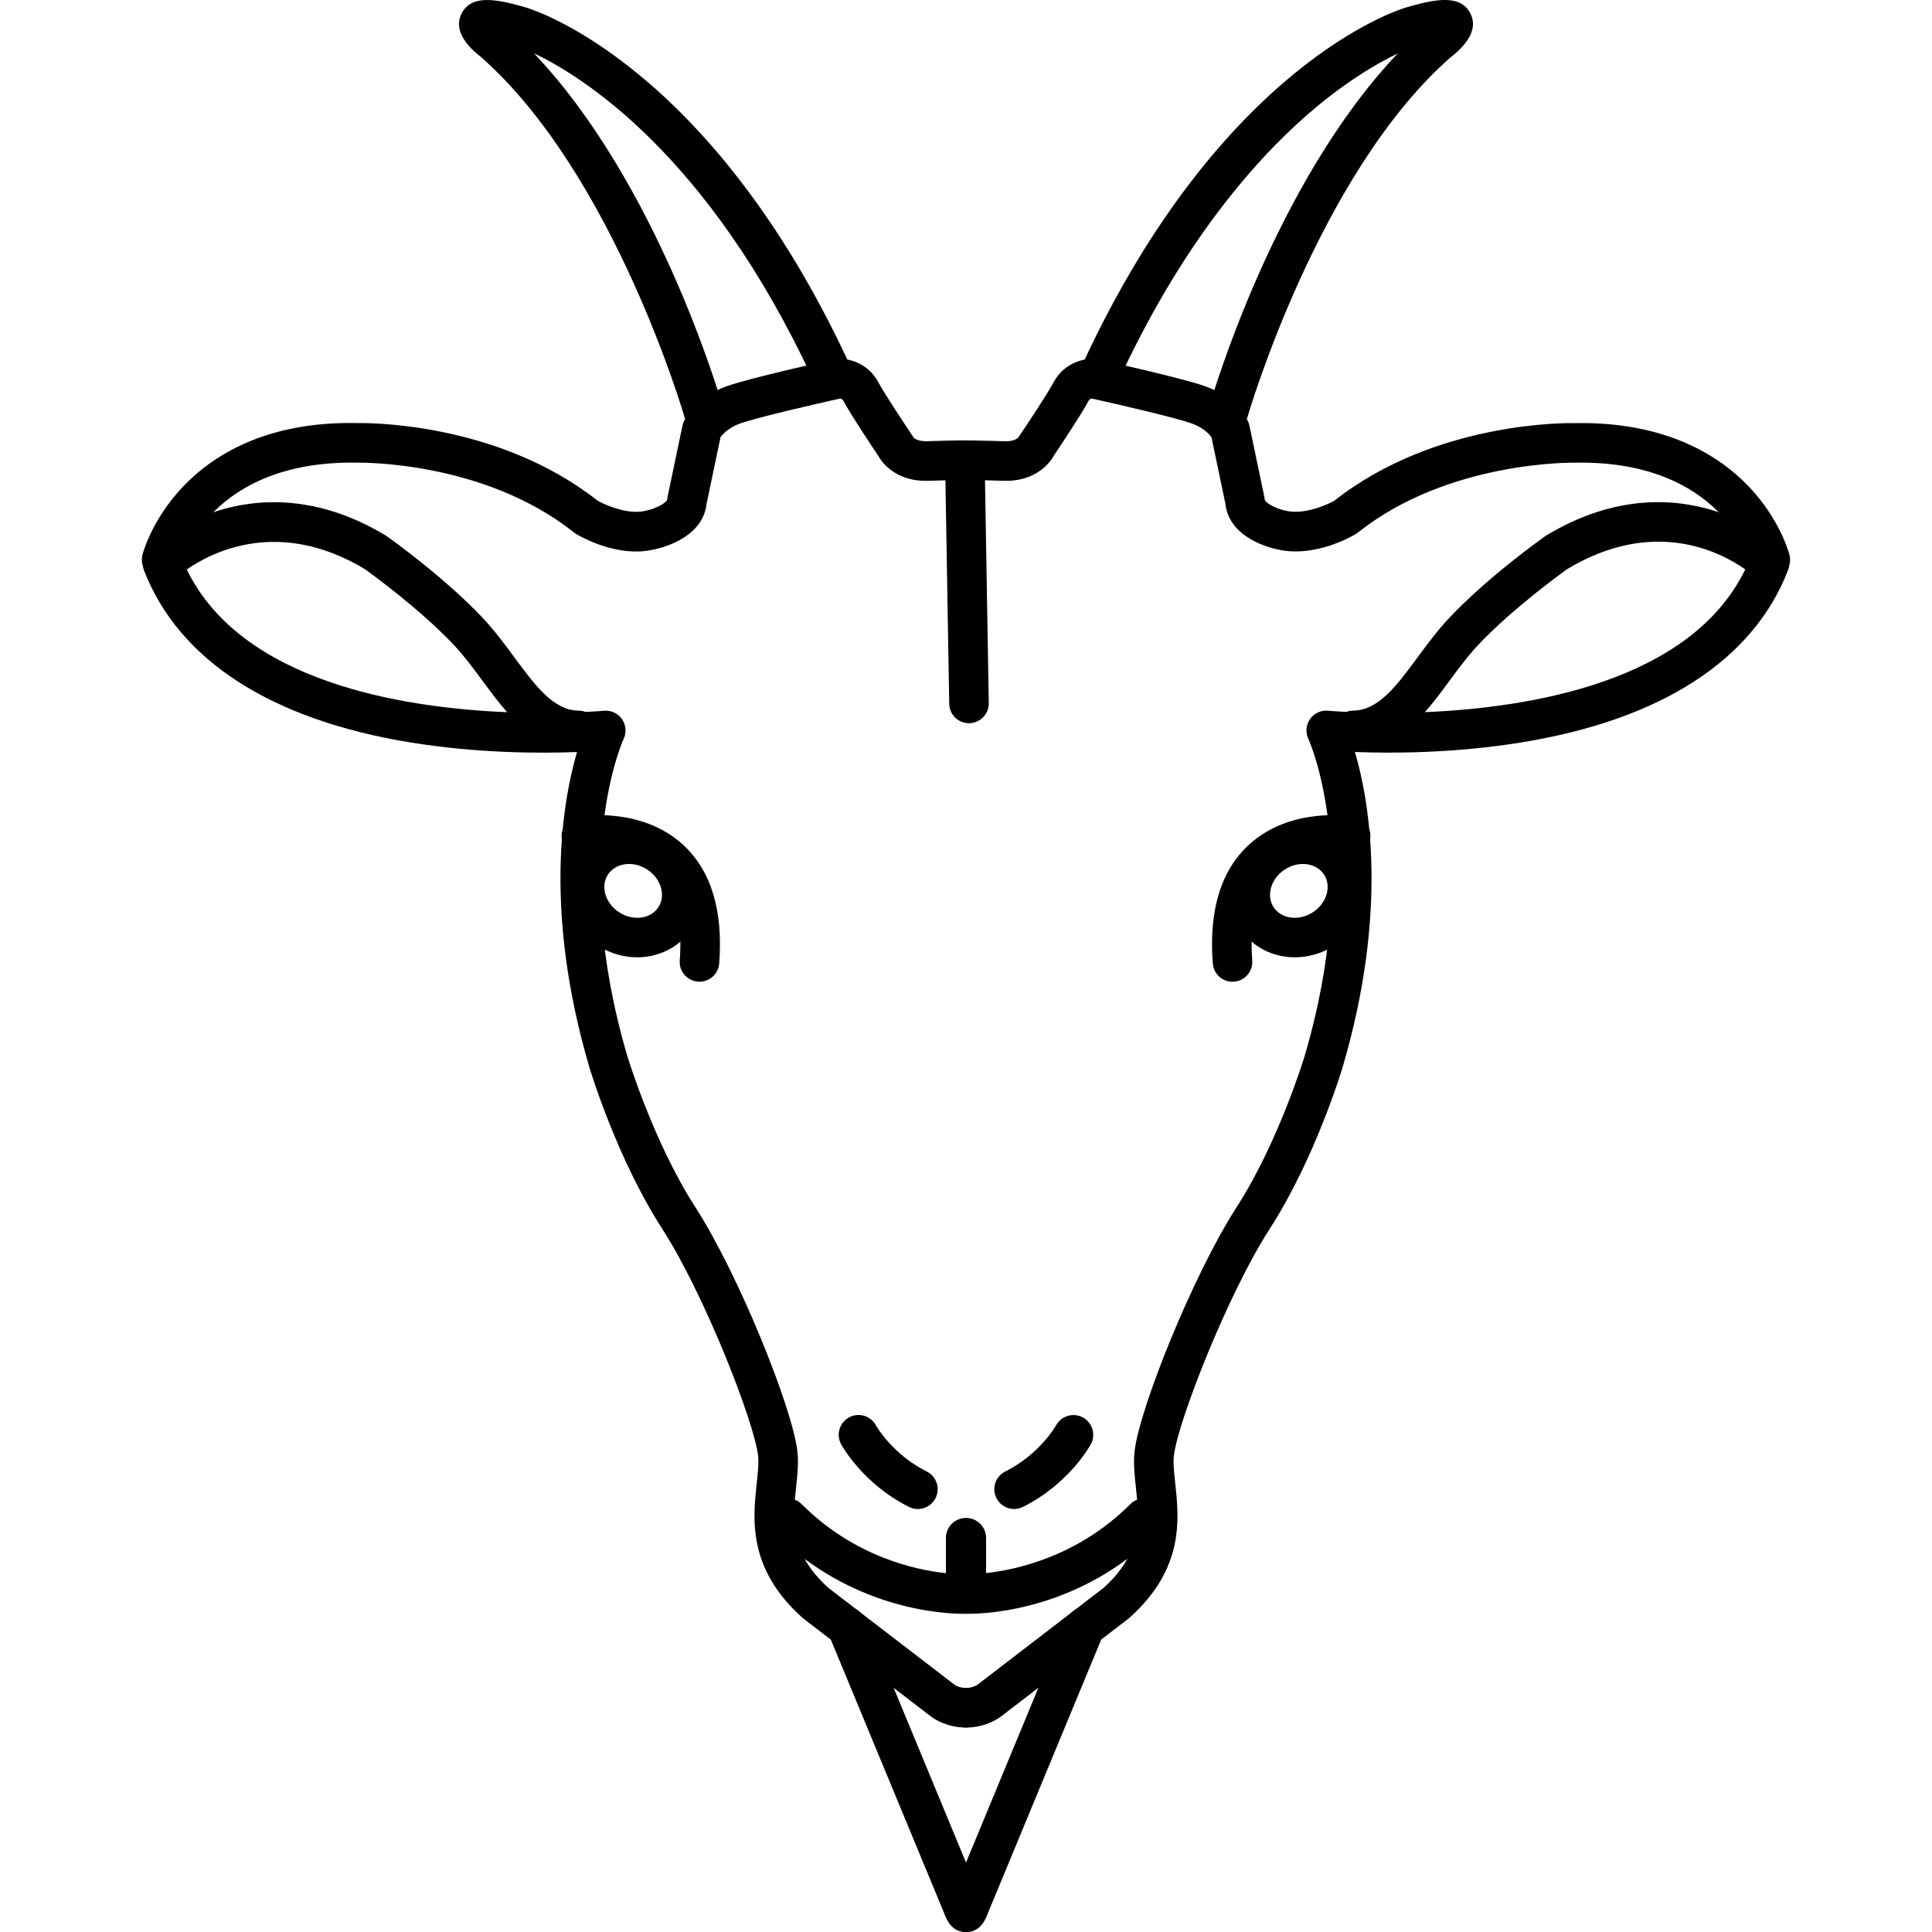 <?xml version="1.0" encoding="iso-8859-1"?>
<!-- Generator: Adobe Illustrator 19.1.0, SVG Export Plug-In . SVG Version: 6.00 Build 0)  -->
<svg version="1.1" id="Capa_1" xmlns="http://www.w3.org/2000/svg" xmlns:xlink="http://www.w3.org/1999/xlink" x="0px" y="0px"
	 viewBox="0 0 146.446 146.446" style="enable-background:new 0 0 146.446 146.446;" xml:space="preserve">
<g>
	<path d="M73.201,130.946c-1.416,0-2.389-0.655-2.57-0.787l-9.719-7.461c-0.03-0.023-0.06-0.048-0.088-0.073
		c-4.16-3.729-3.757-7.465-3.463-10.192c0.089-0.827,0.166-1.541,0.1-2.103c-0.305-2.597-4.087-12.261-7.271-17.196
		c-3.409-5.284-5.425-11.935-5.509-12.215c-3.486-11.83-2.048-20.136-0.942-23.916c-2.714,0.105-7.478,0.111-12.619-0.725
		c-10.565-1.717-17.549-6.221-20.197-13.023c-0.22-0.565-0.078-1.208,0.36-1.627c0.079-0.076,1.983-1.877,5.146-2.887
		c2.913-0.929,7.504-1.361,12.826,1.862c0.031,0.019,0.061,0.038,0.09,0.059c0.174,0.124,4.307,3.061,7.236,6.167
		c0.895,0.947,1.664,1.989,2.409,2.998c1.592,2.157,2.967,4.019,4.879,4.04c0.184,0.002,0.36,0.037,0.522,0.099
		c0.848-0.043,1.344-0.088,1.379-0.092c0.535-0.055,1.065,0.189,1.375,0.633c0.31,0.444,0.357,1.021,0.123,1.509
		c-0.04,0.084-4.134,9.042,0.288,24.048c0.017,0.057,1.98,6.525,5.154,11.444c3.282,5.086,7.344,15.193,7.729,18.472
		c0.105,0.898,0.007,1.81-0.097,2.774c-0.26,2.415-0.53,4.911,2.442,7.6l9.637,7.398c-0.001,0-0.001-0.001-0.001-0.001
		c0.008,0,0.342,0.194,0.779,0.194c0.829,0,1.5,0.671,1.5,1.5S74.03,130.946,73.201,130.946z M14.158,43.168
		c4.143,8.525,16.307,10.486,24.282,10.817c-0.657-0.744-1.263-1.565-1.862-2.377c-0.691-0.937-1.406-1.905-2.177-2.721
		c-2.571-2.728-6.307-5.434-6.745-5.748C21.138,39.22,16.049,41.851,14.158,43.168z"/>
	<path d="M12.252,42.424"/>
	<path d="M73.451,54.821c-0.816,0-1.485-0.655-1.5-1.475l-0.287-16.938c-0.362,0.009-0.792,0.021-1.288,0.037
		c-2.153,0.079-3.342-1.075-3.776-1.852c-0.358-0.533-2.108-3.149-2.662-4.195c-0.055-0.104-0.137-0.167-0.244-0.192
		c-1.858,0.412-6.302,1.434-7.613,1.902c-0.846,0.302-1.301,0.81-1.465,1.028l-1.053,5.031c-0.287,2.733-3.699,3.432-4.092,3.503
		c-2.703,0.602-5.482-1.005-5.791-1.189c-0.057-0.034-0.111-0.072-0.163-0.113c-6.868-5.472-16.307-5.297-16.403-5.299
		c-11.146-0.2-13.324,7.408-13.411,7.733c-0.214,0.797-1.032,1.277-1.83,1.067c-0.798-0.209-1.279-1.019-1.075-1.818
		c0.028-0.108,0.706-2.685,3.093-5.185c2.164-2.266,6.203-4.953,13.214-4.796c0.368-0.01,10.49-0.19,18.19,5.88
		c0.625,0.349,2.285,1.07,3.58,0.78c0.819-0.157,1.685-0.619,1.704-0.893c0.005-0.067,0.014-0.134,0.028-0.2l1.125-5.375
		c0.026-0.126,0.069-0.249,0.126-0.364c0.092-0.183,0.96-1.812,3.212-2.617c1.818-0.649,7.923-1.996,8.182-2.052
		c0.079-0.018,0.159-0.028,0.24-0.033c0.779-0.042,2.297,0.288,3.096,1.795c0.431,0.813,1.982,3.155,2.543,3.989
		c0.077,0.115,0.068,0.064,0.111,0.194c0.007-0.021,0.222,0.271,0.942,0.271c0.03,0,0.06,0,0.091-0.001
		c1.892-0.062,2.846-0.063,2.862-0.063l0,0c0.818,0,1.486,0.656,1.5,1.475l0.312,18.437c0.014,0.828-0.646,1.511-1.475,1.525
		C73.468,54.821,73.46,54.821,73.451,54.821z"/>
	<path d="M72.995,122.324c-1.473,0-8.486-0.324-14.354-6.192c-0.586-0.586-0.586-1.536,0-2.121c0.586-0.586,1.535-0.586,2.121,0
		c3.997,3.997,8.643,4.993,10.939,5.236v-2.676c0-0.829,0.671-1.5,1.5-1.5s1.5,0.671,1.5,1.5v4.25c0,0.804-0.634,1.465-1.437,1.499
		C73.234,122.321,73.142,122.324,72.995,122.324z"/>
	<path d="M69.575,114.384c-0.226,0-0.455-0.051-0.67-0.159c-3.51-1.756-5.085-4.637-5.151-4.759
		c-0.392-0.73-0.117-1.639,0.613-2.031c0.728-0.391,1.634-0.119,2.027,0.606c0.03,0.054,1.247,2.196,3.853,3.5
		c0.741,0.371,1.041,1.272,0.671,2.013C70.655,114.08,70.125,114.384,69.575,114.384z"/>
	<path d="M73.201,146.446c-1.102,0-1.475-0.995-1.654-1.473l-8.731-21.078c-0.317-0.766,0.046-1.643,0.812-1.96
		c0.766-0.316,1.642,0.046,1.96,0.812l8.75,21.125c0.016,0.04,0.043,0.115,0.073,0.186c0.183,0.249,0.291,0.556,0.291,0.888
		C74.701,145.774,74.03,146.446,73.201,146.446z"/>
	<g>
		<path d="M48.296,72.565c-0.998,0-2.022-0.279-2.945-0.863c0,0,0,0-0.001-0.001c-2.458-1.559-3.272-4.697-1.814-6.997
			c0.721-1.137,1.873-1.896,3.244-2.136c1.319-0.229,2.689,0.049,3.857,0.79c1.229,0.778,2.112,2.012,2.42,3.384
			c0.284,1.267,0.069,2.549-0.605,3.612C51.542,71.79,49.957,72.565,48.296,72.565z M46.956,69.167
			c1.061,0.672,2.39,0.483,2.962-0.419c0.245-0.386,0.32-0.865,0.212-1.349c-0.135-0.601-0.535-1.15-1.098-1.506
			c-0.537-0.341-1.15-0.471-1.733-0.369c-0.529,0.093-0.966,0.373-1.229,0.788C45.498,67.213,45.895,68.494,46.956,69.167
			L46.956,69.167z"/>
		<path d="M53.022,74.414c-0.039,0-0.077-0.001-0.116-0.004c-0.826-0.063-1.444-0.784-1.381-1.61
			c0.234-3.054-0.365-5.261-1.78-6.561c-2.077-1.906-5.398-1.394-5.43-1.387c-0.814,0.131-1.588-0.417-1.724-1.233
			c-0.136-0.814,0.409-1.585,1.223-1.725c0.194-0.034,4.764-0.776,7.937,2.115c2.144,1.953,3.074,4.987,2.765,9.021
			C54.456,73.816,53.798,74.414,53.022,74.414z"/>
	</g>
	<path d="M53.326,32.696c-0.652,0-1.252-0.428-1.441-1.086c-0.053-0.183-5.383-18.442-15.425-27.288
		c-1.474-1.14-1.993-2.271-1.469-3.3c0.763-1.5,2.742-1.071,4.877-0.454c0.572,0.168,13.966,4.328,24.444,26.872
		c0.349,0.751,0.023,1.644-0.728,1.993c-0.751,0.348-1.643,0.023-1.993-0.728C53.664,11.648,44.065,5.743,40.475,4.042
		c9.377,9.871,14.084,26.01,14.293,26.74c0.229,0.796-0.232,1.627-1.028,1.855C53.602,32.677,53.463,32.696,53.326,32.696z"/>
	<path d="M73.244,130.946c-0.829,0-1.5-0.671-1.5-1.5s0.671-1.5,1.5-1.5c0.475,0,0.827-0.229,0.831-0.231l9.584-7.361
		c2.972-2.689,2.703-5.186,2.442-7.6c-0.104-0.965-0.202-1.876-0.097-2.774c0.385-3.278,4.448-13.385,7.729-18.472
		c3.181-4.931,5.137-11.387,5.157-11.452c4.42-14.999,0.325-23.957,0.284-24.046c-0.23-0.488-0.182-1.064,0.129-1.506
		c0.311-0.441,0.835-0.682,1.371-0.632c0.036,0.004,0.534,0.049,1.382,0.092c0.162-0.062,0.336-0.097,0.52-0.099
		c1.912-0.021,3.287-1.883,4.879-4.04c0.745-1.008,1.514-2.051,2.41-2.999c2.927-3.105,7.06-6.042,7.234-6.166
		c0.029-0.021,0.059-0.04,0.09-0.059c5.324-3.224,9.913-2.792,12.826-1.862c3.162,1.01,5.066,2.811,5.146,2.887
		c0.438,0.419,0.58,1.062,0.36,1.627c-2.648,6.803-9.632,11.306-20.197,13.023c-5.14,0.836-9.909,0.83-12.618,0.725
		c1.106,3.78,2.544,12.084-0.94,23.909c-0.086,0.288-2.103,6.939-5.512,12.223c-3.184,4.935-6.965,14.599-7.271,17.196
		c-0.066,0.562,0.011,1.276,0.1,2.103c0.294,2.727,0.697,6.462-3.463,10.192c-0.028,0.025-0.058,0.05-0.088,0.073l-9.688,7.438
		C75.633,130.29,74.66,130.946,73.244,130.946z M118.791,43.139c-0.438,0.314-4.174,3.02-6.744,5.746
		c-0.772,0.817-1.487,1.786-2.179,2.722c-0.598,0.811-1.203,1.63-1.858,2.373c7.978-0.335,20.143-2.301,24.281-10.818
		C130.404,41.83,125.349,39.195,118.791,43.139z"/>
	<path d="M134.193,42.424"/>
	<path d="M134.192,43.924c-0.667,0-1.275-0.448-1.451-1.122c-0.091-0.338-2.278-7.931-13.343-7.732
		c-0.16-0.001-9.627-0.152-16.47,5.299c-0.052,0.041-0.106,0.079-0.163,0.113c-0.309,0.185-3.094,1.791-5.847,1.178
		c-0.337-0.06-3.749-0.759-4.036-3.492l-1.054-5.033c-0.162-0.218-0.608-0.721-1.465-1.027c-1.315-0.47-5.782-1.497-7.63-1.906
		c-0.084,0.023-0.171,0.088-0.228,0.196c-0.554,1.045-2.304,3.662-2.662,4.195c-0.434,0.777-1.633,1.928-3.776,1.852
		c-1.826-0.06-2.747-0.061-2.763-0.061c-0.829,0-1.5-0.672-1.5-1.5s0.671-1.5,1.5-1.5c0,0,0.954,0,2.862,0.063
		c0.8,0.027,1.047-0.305,1.072-0.343c0.029-0.091,0.021-0.067,0.024-0.066c0.004,0,0.014-0.005,0.047-0.054
		c0.562-0.834,2.113-3.176,2.543-3.989c0.799-1.507,2.315-1.838,3.096-1.795c0.081,0.004,0.161,0.015,0.24,0.033
		c0.259,0.057,6.364,1.403,8.182,2.052c2.252,0.805,3.121,2.434,3.212,2.617c0.058,0.115,0.1,0.237,0.126,0.364l1.125,5.375
		c0.014,0.066,0.023,0.133,0.028,0.2c0.021,0.298,0.961,0.756,1.647,0.881c1.353,0.298,3.038-0.431,3.634-0.767
		c7.702-6.074,17.829-5.894,18.26-5.882c6.946-0.13,10.983,2.531,13.147,4.796c2.387,2.5,3.065,5.077,3.093,5.185
		c0.205,0.803-0.28,1.62-1.083,1.825C134.44,43.909,134.315,43.924,134.192,43.924z"/>
	<path d="M73.45,122.324c-0.147,0-0.239-0.003-0.269-0.004c-0.803-0.034-1.437-0.695-1.437-1.499v-4.25c0-0.829,0.671-1.5,1.5-1.5
		s1.5,0.671,1.5,1.5v2.669c2.304-0.252,6.969-1.259,10.939-5.23c0.586-0.586,1.535-0.586,2.121,0c0.586,0.585,0.586,1.535,0,2.121
		C81.937,121.999,74.924,122.324,73.45,122.324z"/>
	<path d="M76.87,114.384c-0.55,0-1.08-0.304-1.343-0.83c-0.37-0.741-0.07-1.642,0.671-2.013c2.626-1.313,3.841-3.479,3.853-3.5
		c0.398-0.722,1.308-0.993,2.032-0.598c0.725,0.394,0.998,1.296,0.607,2.023c-0.065,0.122-1.641,3.003-5.151,4.759
		C77.325,114.333,77.096,114.384,76.87,114.384z"/>
	<path d="M73.244,146.446c-0.829,0-1.5-0.671-1.5-1.5c0-0.333,0.108-0.64,0.291-0.888c0.03-0.071,0.055-0.139,0.055-0.139
		l8.769-21.172c0.317-0.766,1.193-1.127,1.96-0.812c0.765,0.317,1.128,1.194,0.812,1.96l-8.75,21.125
		C74.719,145.451,74.346,146.446,73.244,146.446z"/>
	<g>
		<path d="M98.15,72.565c-1.661,0-3.246-0.775-4.156-2.212c-0.674-1.062-0.889-2.344-0.605-3.611
			c0.308-1.373,1.19-2.606,2.422-3.385c1.166-0.74,2.536-1.018,3.855-0.789c1.371,0.241,2.523,1,3.244,2.136
			c1.458,2.299,0.644,5.438-1.814,6.997c0,0,0,0-0.001,0.001C100.172,72.285,99.147,72.565,98.15,72.565z M98.757,65.49
			c-0.46,0-0.924,0.138-1.341,0.402c-0.565,0.357-0.965,0.906-1.1,1.507c-0.108,0.484-0.033,0.963,0.211,1.348
			c0.572,0.902,1.901,1.092,2.962,0.42c1.061-0.673,1.458-1.954,0.886-2.856c-0.263-0.415-0.699-0.695-1.229-0.788
			C99.018,65.5,98.888,65.49,98.757,65.49z"/>
		<path d="M93.423,74.414c-0.776,0-1.434-0.598-1.494-1.385c-0.309-4.033,0.621-7.068,2.765-9.021
			c3.172-2.891,7.743-2.149,7.937-2.114c0.816,0.14,1.365,0.915,1.225,1.732c-0.14,0.814-0.912,1.363-1.727,1.226
			c-0.071-0.012-3.363-0.511-5.429,1.387c-1.415,1.3-2.014,3.507-1.78,6.561c0.063,0.826-0.555,1.547-1.381,1.61
			C93.501,74.412,93.462,74.414,93.423,74.414z"/>
	</g>
	<path d="M93.12,32.696c-0.137,0-0.276-0.019-0.415-0.059c-0.796-0.228-1.257-1.059-1.028-1.855
		c0.209-0.73,4.927-16.905,14.266-26.724c-1.336,0.636-3.487,1.844-6.047,3.958C95.88,11.33,90.01,17.61,84.855,28.703
		c-0.35,0.751-1.243,1.078-1.993,0.728c-0.751-0.349-1.077-1.241-0.728-1.993c10.478-22.543,23.873-26.704,24.438-26.87
		c2.141-0.62,4.12-1.047,4.884,0.452c0.523,1.03,0.005,2.16-1.542,3.36c-9.982,8.798-15.3,27.045-15.353,27.229
		C94.373,32.267,93.772,32.696,93.12,32.696z"/>
</g>
<g>
</g>
<g>
</g>
<g>
</g>
<g>
</g>
<g>
</g>
<g>
</g>
<g>
</g>
<g>
</g>
<g>
</g>
<g>
</g>
<g>
</g>
<g>
</g>
<g>
</g>
<g>
</g>
<g>
</g>
</svg>
